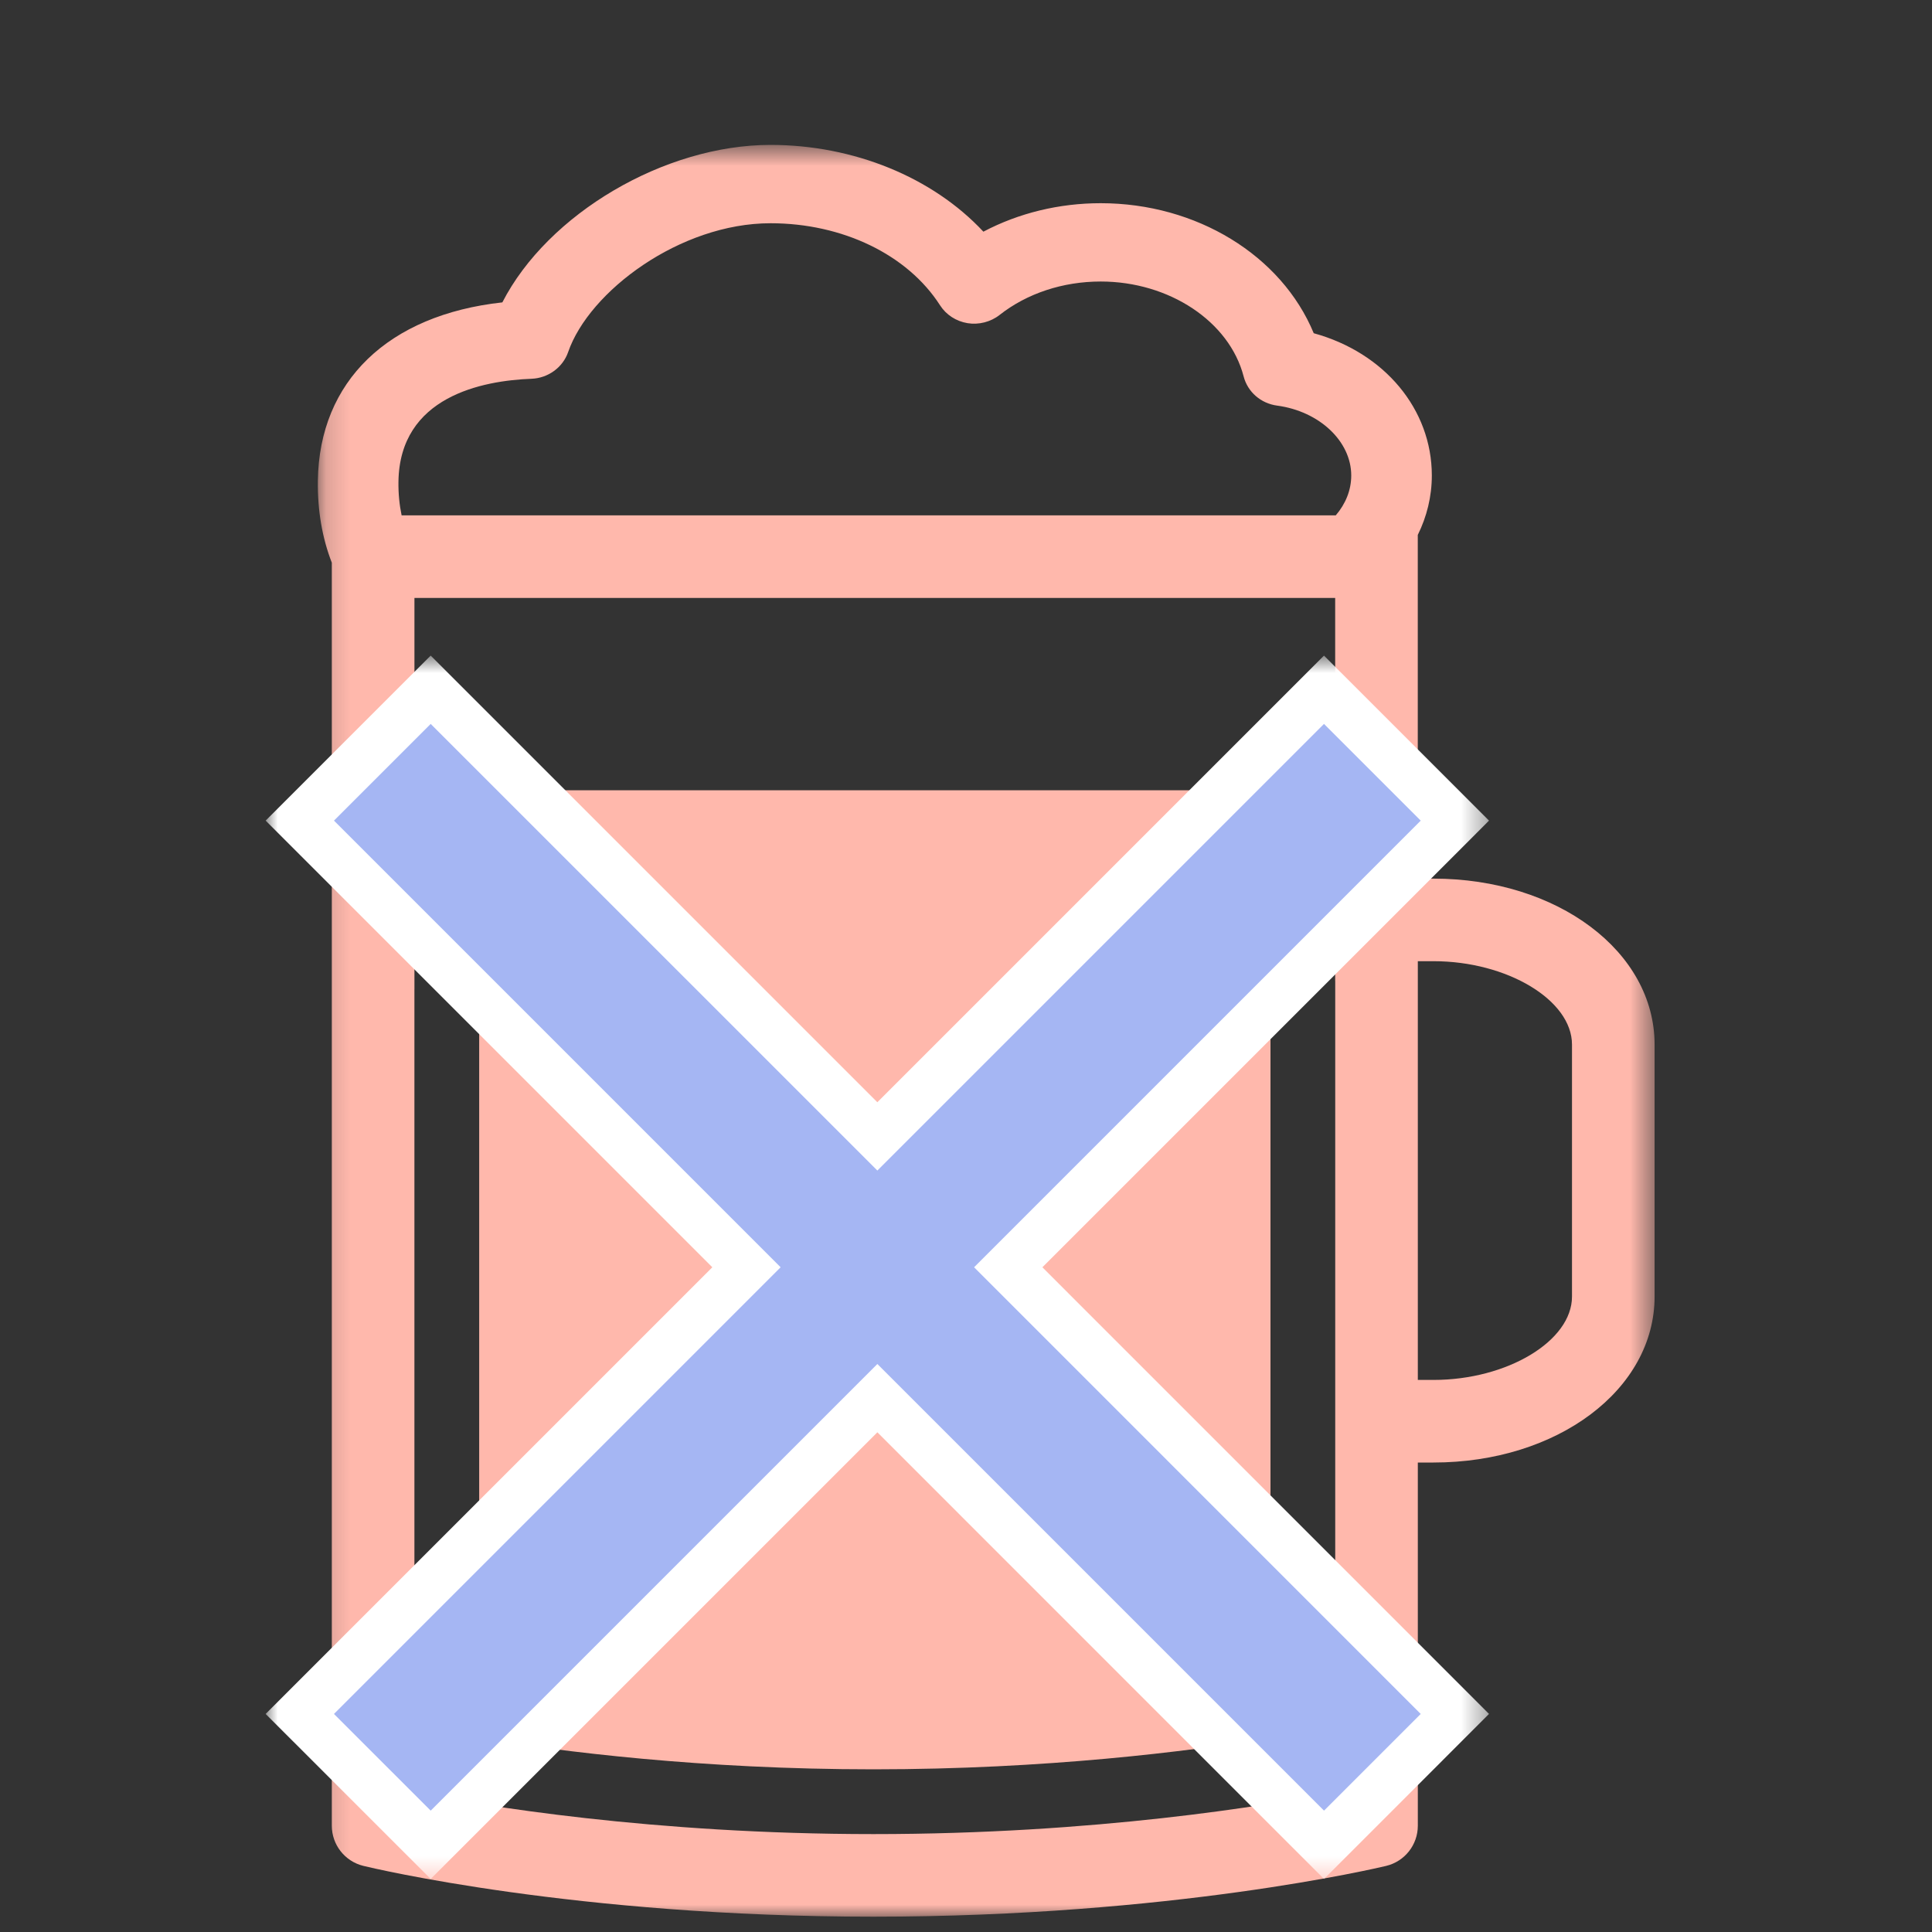 <svg xmlns="http://www.w3.org/2000/svg" xmlns:xlink="http://www.w3.org/1999/xlink" width="80" height="80" viewBox="0 0 80 80">
  <rect x="0" y="0" width="80" height="80" fill="#333333" stroke="none"/>
  <defs>
    <polygon id="soup_icon_9-a" points="55.513 74 55.513 .634 .161 .634 .161 74"/>
    <polygon id="soup_icon_9-c" points="0 .781 0 51.438 50.657 51.438 50.657 .781 0 .781"/>
  </defs>
  <g fill="none" fill-rule="evenodd" transform="translate(11 5)">
    <g transform="translate(2 .366)">
      <mask id="soup_icon_9-b" fill="#fff">
        <use xlink:href="#soup_icon_9-a"/>
      </mask>
      <path fill="#FFB8AC" d="M52.093,48.322 C52.093,50.161 49.412,51.774 46.356,51.774 L45.709,51.774 L45.709,34.435 L46.356,34.435 C49.412,34.435 52.093,36.048 52.093,37.887 L52.093,48.322 Z M41.012,15.974 L21.642,15.974 L3.63,15.974 C3.54,15.542 3.492,15.078 3.499,14.581 C3.547,11.052 6.971,10.395 9.009,10.318 C9.696,10.292 10.305,9.848 10.525,9.214 C11.394,6.695 15.163,3.878 18.904,3.878 C21.89,3.878 24.58,5.179 25.924,7.274 C26.176,7.669 26.593,7.939 27.066,8.016 C27.527,8.091 28.022,7.966 28.39,7.676 C29.525,6.783 31.012,6.291 32.577,6.291 C35.415,6.291 37.905,7.944 38.496,10.22 C38.663,10.864 39.208,11.34 39.886,11.43 C41.634,11.665 42.952,12.908 42.952,14.323 C42.952,14.934 42.715,15.503 42.311,15.974 L41.012,15.974 Z M42.289,68.847 C39.476,69.398 32.362,70.58 23.166,70.58 C14.005,70.58 6.953,69.401 4.16,68.85 L4.16,35.592 L4.161,35.592 L4.161,19.394 L21.642,19.394 L37.593,19.394 L42.287,19.394 L42.287,35.257 L42.289,35.258 L42.289,68.847 Z M46.356,31.016 L45.709,31.016 L45.709,27.693 L45.707,27.693 L45.707,16.785 C46.08,16.03 46.289,15.197 46.289,14.323 C46.289,11.585 44.331,9.237 41.399,8.432 C40.061,5.204 36.541,3.048 32.577,3.048 C30.857,3.048 29.184,3.455 27.72,4.227 C25.618,1.973 22.345,0.634 18.904,0.634 C14.517,0.634 9.683,3.486 7.801,7.155 C3.069,7.674 0.218,10.423 0.162,14.538 C0.145,15.776 0.343,16.917 0.74,17.934 L0.74,30.26 L0.74,70.234 C0.74,71.023 1.28,71.709 2.046,71.896 C2.399,71.982 10.835,74 23.166,74 C35.494,74 44.041,71.983 44.398,71.897 C45.167,71.712 45.709,71.024 45.709,70.234 L45.709,55.194 L46.356,55.194 C51.49,55.194 55.513,52.175 55.513,48.322 L55.513,37.887 C55.513,34.034 51.49,31.016 46.356,31.016 L46.356,31.016 Z" mask="url(#soup_icon_9-b)"/>
    </g>
    <path fill="#FFB8AC" d="M8.842,27.723 L8.842,34.673 L8.842,34.673 L8.842,62.502 L8.842,66.973 C12.234,67.53 18.052,68.264 25.166,68.264 C32.319,68.264 38.189,67.526 41.608,66.968 L41.608,62.497 L41.608,30.088 L41.608,27.723 L41.607,27.723 L8.842,27.723 Z"/>
    <polygon fill="#A5B6F3" points="25.329 52.893 6.833 71.389 1.414 65.97 19.91 47.474 1.414 28.98 6.833 23.561 25.329 42.055 43.824 23.561 49.243 28.98 30.748 47.474 49.243 65.97 43.825 71.39"/>
    <g transform="translate(0 21.366)">
      <mask id="soup_icon_9-d" fill="#fff">
        <use xlink:href="#soup_icon_9-c"/>
      </mask>
      <path fill="#FFF" d="M43.824,0.781 L42.41,2.195 L25.329,19.276 L8.248,2.195 L6.834,0.781 L5.42,2.195 L1.415,6.2 L-0,7.614 L1.415,9.029 L18.496,26.109 L1.415,43.19 L-0,44.605 L1.415,46.019 L5.42,50.024 L6.834,51.438 L8.248,50.024 L25.33,32.942 L42.411,50.024 L43.825,51.438 L45.24,50.023 L49.243,46.018 L50.657,44.604 L49.243,43.19 L32.163,26.109 L49.243,9.029 L50.657,7.614 L49.243,6.2 L45.238,2.195 L43.824,0.781 Z M43.824,3.61 L47.829,7.614 L29.335,26.109 L47.829,44.605 L43.825,48.609 L25.33,30.114 L6.834,48.609 L2.829,44.605 L21.324,26.109 L2.829,7.614 L6.834,3.61 L25.33,22.104 L43.824,3.61 Z" mask="url(#soup_icon_9-d)"/>
    </g>
  </g>
</svg>
